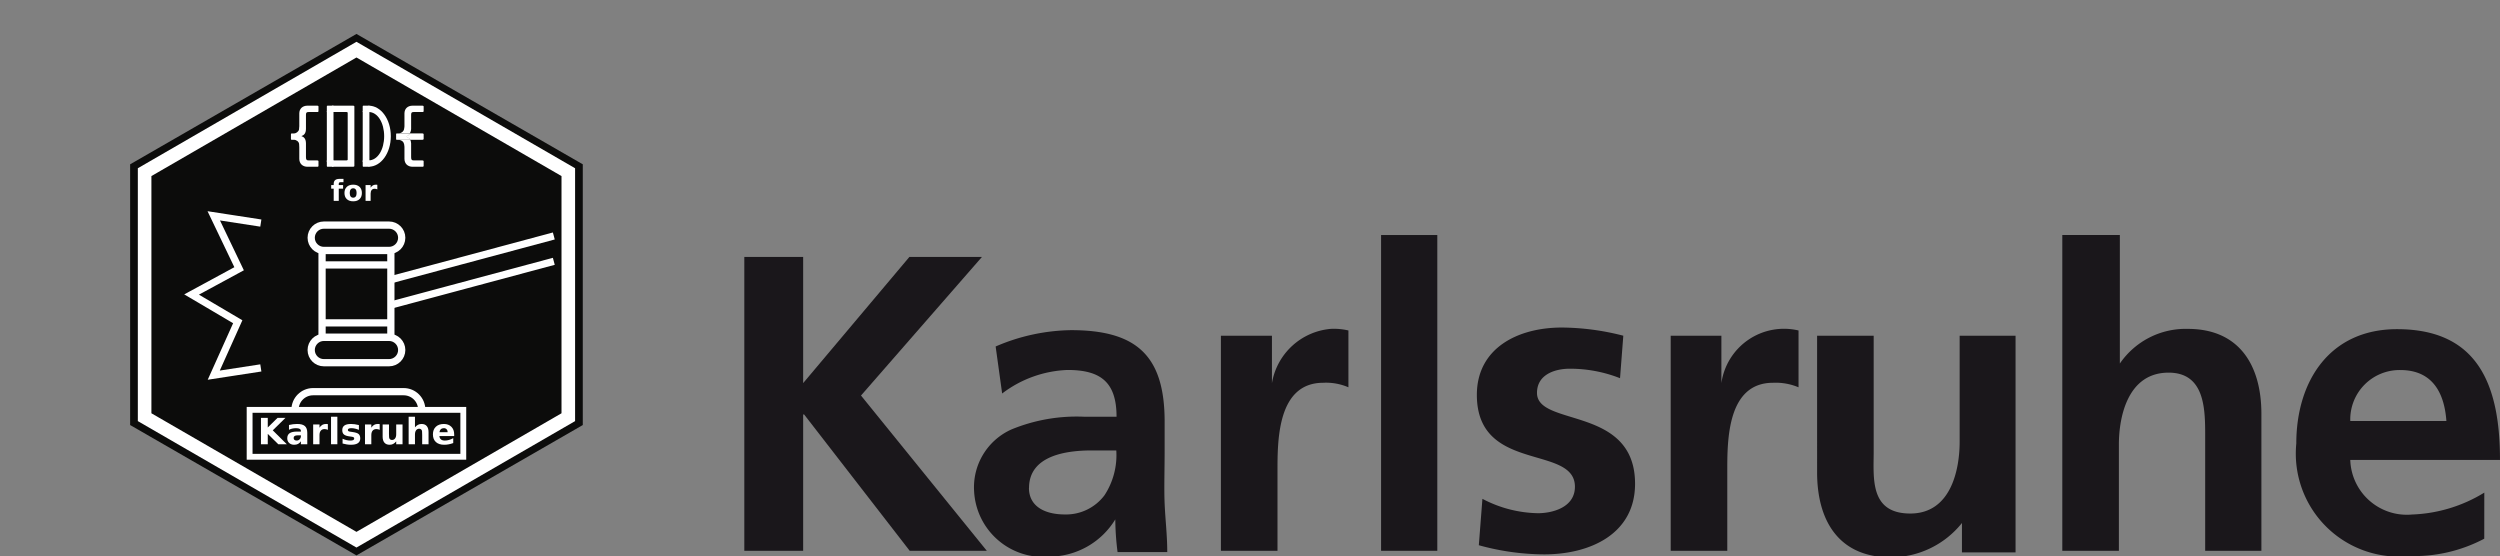 <?xml version="1.0" encoding="UTF-8" standalone="no"?>
<svg
   id="Logo_Karlsruhe-rechts"
   width="220.923"
   height="49.136"
   viewBox="0 0 220.923 49.136"
   version="1.1"
   sodipodi:docname="kalogo.svg"
   inkscape:version="1.1.2 (0a00cf5339, 2022-02-04)"
   xmlns:inkscape="http://www.inkscape.org/namespaces/inkscape"
   xmlns:sodipodi="http://sodipodi.sourceforge.net/DTD/sodipodi-0.dtd"
   xmlns="http://www.w3.org/2000/svg"
   xmlns:svg="http://www.w3.org/2000/svg">
  <rect x="0" y="0" width="220.923" height="49.136" fill="#808080" stroke="none"/>
  <sodipodi:namedview
     id="namedview22"
     pagecolor="#ffffff"
     bordercolor="#666666"
     borderopacity="1.0"
     inkscape:pageshadow="2"
     inkscape:pageopacity="0.0"
     inkscape:pagecheckerboard="0"
     showgrid="false"
     inkscape:zoom="1.6012366"
     inkscape:cx="67.76013"
     inkscape:cy="34.348453"
     inkscape:window-width="1920"
     inkscape:window-height="1144"
     inkscape:window-x="0"
     inkscape:window-y="0"
     inkscape:window-maximized="1"
     inkscape:current-layer="Logo_Karlsruhe-rechts" />
  <defs
     id="defs4">
    <clipPath
       id="clip-path">
      <rect
         id="Rectangle_822"
         data-name="Rectangle 822"
         width="220.923"
         height="49.136"
         fill="none" />
    </clipPath>
  </defs>
  <g
     id="g1772" />
  <path
     id="Path_944"
     data-name="Path 944"
     d="M37.358,7.86,27.97,19.01V7.86h-5.2V33.829h5.2V21.783h.087l9.33,12.046H44.2L33.082,20.108,43.77,7.86Z"
     transform="translate(43.004 14.845)"
     fill="#1a171b" />
  <g
     id="Group_985"
     data-name="Group 985"
     clip-path="url(#clip-path)">
    <path
       id="Path_945"
       data-name="Path 945"
       d="M46,29.782c0-2.889,3.322-3.322,5.546-3.322h2.166a6.471,6.471,0,0,1-1.04,3.957,4.246,4.246,0,0,1-3.5,1.7c-1.791,0-3.178-.722-3.178-2.34m-2.369-8.348a10.139,10.139,0,0,1,5.777-2.08c2.889,0,4.333,1.04,4.333,4.131H50.853a15.137,15.137,0,0,0-6.413,1.127,5.6,5.6,0,0,0-3.293,5.46,6.124,6.124,0,0,0,6.7,5.777,6.846,6.846,0,0,0,5.777-3.293h0a23.829,23.829,0,0,0,.2,2.889h4.391c0-1.5-.173-2.889-.231-4.275s0-2.889,0-4.8V23.918c0-5.777-2.426-8.088-8.261-8.088a17.332,17.332,0,0,0-6.673,1.444Z"
       transform="translate(44.934 13.345)"
       fill="#1a171b" />
    <path
       id="Path_946"
       data-name="Path 946"
       d="M48.69,35.407h5V28.359c0-2.744,0-7.8,4.044-7.8a5,5,0,0,1,2.224.4V15.938a5.6,5.6,0,0,0-1.531-.144,5.777,5.777,0,0,0-5.228,4.8h0V16.4H48.69Z"
       transform="translate(59.201 13.266)"
       fill="#1a171b" />
  </g>
  <rect
     id="Rectangle_823"
     data-name="Rectangle 823"
     width="4.968"
     height="27.904"
     transform="translate(122.045 20.769)"
     fill="#1a171b" />
  <g
     id="Group_986"
     data-name="Group 986"
     clip-path="url(#clip-path)">
    <path
       id="Path_947"
       data-name="Path 947"
       d="M69.461,16.472a22.271,22.271,0,0,0-5.431-.722c-3.9,0-7.51,1.82-7.51,5.951,0,6.933,8.666,4.362,8.666,8.117,0,1.849-2.022,2.34-3.264,2.34a10.89,10.89,0,0,1-4.911-1.271l-.318,4.1a21.983,21.983,0,0,0,5.777.809c4.044,0,8.03-1.791,8.03-6.239,0-6.933-8.666-5-8.666-8.03,0-1.647,1.618-2.138,2.889-2.138a12.075,12.075,0,0,1,4.449.838Z"
       transform="translate(73.989 13.194)"
       fill="#1a171b" />
    <path
       id="Path_948"
       data-name="Path 948"
       d="M62.45,35.407h5V28.358c0-2.744,0-7.8,4.044-7.8a5.228,5.228,0,0,1,2.253.4V15.937a5.588,5.588,0,0,0-6.817,4.651h0V16.4H62.45Z"
       transform="translate(85.188 13.267)"
       fill="#1a171b" />
    <path
       id="Path_949"
       data-name="Path 949"
       d="M84.464,16h-4.94v9.359c0,2.455-.751,6.355-4.362,6.355s-3.235-3.149-3.235-5.488V16h-5V28.074c0,4.333,1.964,7.51,6.5,7.51a8.059,8.059,0,0,0,6.3-3.033h0v2.6h4.737Z"
       transform="translate(93.649 13.666)"
       fill="#1a171b" />
    <path
       id="Path_950"
       data-name="Path 950"
       d="M74.43,40.824h5V31.436c0-2.455.78-6.355,4.391-6.355,3.177,0,3.235,3.149,3.235,5.517V40.824h4.968v-12.1c0-4.3-1.964-7.51-6.5-7.51a7.048,7.048,0,0,0-6.008,3.062h0V12.92H74.43Z"
       transform="translate(107.814 7.849)"
       fill="#1a171b" />
    <path
       id="Path_951"
       data-name="Path 951"
       d="M98.228,30.243a13.057,13.057,0,0,1-6.384,1.935,5,5,0,0,1-5.46-4.824h13.23c0-6.7-1.993-11.555-9.1-11.555-5.951,0-8.9,4.593-8.9,10.11a9.1,9.1,0,0,0,10.024,9.937,13.23,13.23,0,0,0,6.586-1.531ZM86.385,23.917a4.362,4.362,0,0,1,4.42-4.506c2.889,0,3.9,2.08,4.073,4.506Z"
       transform="translate(121.308 13.289)"
       fill="#1a171b" />
  </g>
  <g
     id="g2680"
     transform="matrix(0.32,0,0,-0.32,-0.156,57.788)">
    <g
       inkscape:export-ydpi="299.99792"
       inkscape:export-xdpi="299.99792"
       transform="translate(161.425,63.212)"
       id="g4165">
      <path
         inkscape:connector-curvature="0"
         id="path4167"
         style="fill:#0c0c0b;fill-opacity:1;fill-rule:nonzero;stroke:none"
         d="M 0,0 -62.5,-36 -125,0 v 72.001 l 62.5,36 62.5,-36 z" />
    </g>
    <g
       inkscape:export-ydpi="299.99792"
       inkscape:export-xdpi="299.99792"
       transform="translate(157.425,65.379)"
       id="g4169">
      <path
         inkscape:connector-curvature="0"
         id="path4171"
         style="fill:none;stroke:#ffffff;stroke-width:3.75;stroke-linecap:butt;stroke-linejoin:miter;stroke-miterlimit:10;stroke-dasharray:none;stroke-opacity:1"
         d="M 0,0 -58.5,-33.834 -117,0 V 67.667 L -58.5,101.5 0,67.667 Z" />
    </g>
    <g
       inkscape:export-ydpi="299.99792"
       inkscape:export-xdpi="299.99792"
       transform="translate(81.955,67.425)"
       id="g4181">
      <path
         inkscape:connector-curvature="0"
         id="path4183"
         style="fill:#0c0c0b;fill-opacity:1;fill-rule:nonzero;stroke:#ffffff;stroke-width:2;stroke-linecap:butt;stroke-linejoin:miter;stroke-miterlimit:10;stroke-dasharray:none;stroke-opacity:1"
         d="m 0,0 v 0 c 0,2.762 2.239,5 5,5 h 25 c 2.761,0 5,-2.238 5,-5" />
    </g>
    <path
       inkscape:export-ydpi="299.99792"
       inkscape:export-xdpi="299.99792"
       inkscape:connector-curvature="0"
       id="path4185"
       style="fill:#0c0c0b;fill-opacity:1;fill-rule:nonzero;stroke:#ffffff;stroke-width:1.616;stroke-linecap:butt;stroke-linejoin:miter;stroke-miterlimit:10;stroke-dasharray:none;stroke-opacity:1"
       d="M 128.43,54.446 H 69.42 v 12.958 h 59.01 z" />
    <g
       inkscape:export-ydpi="299.99792"
       inkscape:export-xdpi="299.99792"
       transform="translate(72.517,118.987)"
       id="g4221">
      <path
         inkscape:connector-curvature="0"
         id="path4223"
         style="fill:none;stroke:#ffffff;stroke-width:2;stroke-linecap:butt;stroke-linejoin:miter;stroke-miterlimit:10;stroke-dasharray:none;stroke-opacity:1"
         d="m 0,0 -13,2 7,-14.615 -13.125,-7.115 12.75,-7.52 L -13,-42 0,-40" />
    </g>
    <g
       inkscape:export-ydpi="299.99792"
       inkscape:export-xdpi="299.99792"
       transform="translate(153.425,108.425)"
       id="g4225">
      <path
         inkscape:connector-curvature="0"
         id="path4227"
         style="fill:#0c0c0b;fill-opacity:1;fill-rule:nonzero;stroke:#ffffff;stroke-width:2;stroke-linecap:butt;stroke-linejoin:miter;stroke-miterlimit:10;stroke-dasharray:none;stroke-opacity:1"
         d="m 0,0 -52.155,-14 c -1.831,0 -3.845,1.771 -3.845,3.604 v 0.369 c 0,1.83 2.014,3.027 3.845,3.027 L 0,7" />
    </g>
    <path
       inkscape:export-ydpi="299.99792"
       inkscape:export-xdpi="299.99792"
       inkscape:connector-curvature="0"
       id="path4229"
       style="fill:#0c0c0b;fill-opacity:1;fill-rule:nonzero;stroke:#ffffff;stroke-width:2;stroke-linecap:butt;stroke-linejoin:miter;stroke-miterlimit:10;stroke-dasharray:none;stroke-opacity:1"
       d="m 108.425,87.425 h -19 v 24 h 19 z" />
    <g
       inkscape:export-ydpi="299.99792"
       inkscape:export-xdpi="299.99792"
       transform="translate(111.425,114.925)"
       id="g4231">
      <path
         inkscape:connector-curvature="0"
         id="path4233"
         style="fill:#0c0c0b;fill-opacity:1;fill-rule:nonzero;stroke:none"
         d="m 0,0 c 0,-1.932 -1.567,-3.5 -3.5,-3.5 h -18 c -1.933,0 -3.5,1.568 -3.5,3.5 0,1.934 1.567,3.5 3.5,3.5 h 18 C -1.567,3.5 0,1.934 0,0" />
    </g>
    <g
       inkscape:export-ydpi="299.99792"
       inkscape:export-xdpi="299.99792"
       transform="translate(111.425,114.925)"
       id="g4235">
      <path
         inkscape:connector-curvature="0"
         id="path4237"
         style="fill:none;stroke:#ffffff;stroke-width:2;stroke-linecap:butt;stroke-linejoin:miter;stroke-miterlimit:10;stroke-dasharray:none;stroke-opacity:1"
         d="m 0,0 c 0,-1.932 -1.567,-3.5 -3.5,-3.5 h -18 c -1.933,0 -3.5,1.568 -3.5,3.5 0,1.934 1.567,3.5 3.5,3.5 h 18 C -1.567,3.5 0,1.934 0,0 Z" />
    </g>
    <g
       inkscape:export-ydpi="299.99792"
       inkscape:export-xdpi="299.99792"
       transform="translate(111.425,83.925)"
       id="g4239">
      <path
         inkscape:connector-curvature="0"
         id="path4241"
         style="fill:#0c0c0b;fill-opacity:1;fill-rule:nonzero;stroke:none"
         d="m 0,0 c 0,-1.932 -1.567,-3.5 -3.5,-3.5 h -18 c -1.933,0 -3.5,1.568 -3.5,3.5 0,1.934 1.567,3.5 3.5,3.5 h 18 C -1.567,3.5 0,1.934 0,0" />
    </g>
    <g
       inkscape:export-ydpi="299.99792"
       inkscape:export-xdpi="299.99792"
       transform="translate(111.425,83.925)"
       id="g4243">
      <path
         inkscape:connector-curvature="0"
         id="path4245"
         style="fill:none;stroke:#ffffff;stroke-width:2;stroke-linecap:butt;stroke-linejoin:miter;stroke-miterlimit:10;stroke-dasharray:none;stroke-opacity:1"
         d="m 0,0 c 0,-1.932 -1.567,-3.5 -3.5,-3.5 h -18 c -1.933,0 -3.5,1.568 -3.5,3.5 0,1.934 1.567,3.5 3.5,3.5 h 18 C -1.567,3.5 0,1.934 0,0 Z" />
    </g>
    <g
       inkscape:export-ydpi="299.99792"
       inkscape:export-xdpi="299.99792"
       transform="translate(89.425,91.425)"
       id="g4247">
      <path
         inkscape:connector-curvature="0"
         id="path4249"
         style="fill:none;stroke:#ffffff;stroke-width:2;stroke-linecap:butt;stroke-linejoin:miter;stroke-miterlimit:10;stroke-dasharray:none;stroke-opacity:1"
         d="M 0,0 H 19" />
    </g>
    <g
       inkscape:export-ydpi="299.99792"
       inkscape:export-xdpi="299.99792"
       transform="translate(89.425,107.425)"
       id="g4251">
      <path
         inkscape:connector-curvature="0"
         id="path4253"
         style="fill:none;stroke:#ffffff;stroke-width:2;stroke-linecap:butt;stroke-linejoin:miter;stroke-miterlimit:10;stroke-dasharray:none;stroke-opacity:1"
         d="M 0,0 H 19" />
    </g>
    <g
       inkscape:export-ydpi="299.99792"
       inkscape:export-xdpi="299.99792"
       transform="matrix(1.542,0,0,1.466,-53.727,-64.466)"
       id="g4857">
      <g
         id="g4271"
         transform="translate(93.69,146.208)">
        <path
           d="m 0,0 v -0.149 -9.418 h 0.788 0.22 0.187 V 0 Z"
           style="fill:#ffffff;fill-opacity:1;fill-rule:nonzero;stroke:none"
           id="path4273"
           inkscape:connector-curvature="0" />
      </g>
      <g
         id="g4275"
         transform="translate(98.432,135.744)">
        <path
           d="M 0,0 C 0.084,0 0.191,0.075 0.191,0.155 V 11.361 C 0.191,11.442 0.084,11.51 0,11.51 h -3.734 c -0.081,0 -0.111,-0.032 -0.111,-0.075 v -0.223 -0.748 c 0,-0.081 0.03,-0.151 0.111,-0.151 h 2.539 c 0.084,0 0.19,-0.065 0.19,-0.146 V 1.35 c 0,-0.081 -0.106,-0.153 -0.19,-0.153 h -2.539 c -0.081,0 -0.111,-0.028 -0.111,-0.07 V 0.903 0.155 C -3.845,0.075 -3.815,0 -3.734,0 Z"
           style="fill:#ffffff;fill-opacity:1;fill-rule:nonzero;stroke:none"
           id="path4277"
           inkscape:connector-curvature="0" />
      </g>
      <g
         id="g4279"
         transform="translate(100.117,146.208)">
        <path
           d="M 0,0 V -0.149 -9.567 H 1.005 1.198 V 0 Z"
           style="fill:#ffffff;fill-opacity:1;fill-rule:nonzero;stroke:none"
           id="path4281"
           inkscape:connector-curvature="0" />
      </g>
      <g
         id="g4283"
         transform="translate(101.165,135.749)">
        <path
           d="m 0,0 v 1.197 c 1.645,0 2.791,2.043 2.791,4.557 0,2.511 -1.146,4.556 -2.791,4.556 v 1.194 c 2.243,0 3.985,-2.58 3.985,-5.75 C 3.985,2.581 2.243,0 0,0"
           style="fill:#ffffff;fill-opacity:1;fill-rule:nonzero;stroke:none"
           id="path4285"
           inkscape:connector-curvature="0" />
      </g>
      <g
         id="g4287"
         transform="translate(88.758,139.426)"
         style="stroke-width:0.15;stroke-miterlimit:10;stroke-dasharray:none">
        <path
           d="m 0,0 v -1.647 -0.532 c 0,-0.894 0.572,-1.503 1.475,-1.503 h 0.254 0.733 0.862 c 0.043,0 0.113,0.075 0.113,0.155 v 0.898 c 0,0.08 -0.104,0.142 -0.188,0.142 H 2.392 1.953 1.683 c -0.387,0 -0.488,0.166 -0.488,0.608 v 0.261 1.439 0.878 c 0,0.9 -0.366,1.232 -0.814,1.396 0.448,0.161 0.814,0.494 0.814,1.393 v 0.624 1.581 0.374 c 0,0.434 0.086,0.564 0.488,0.564 H 2.02 2.447 3.324 c 0.043,0 0.113,0.07 0.113,0.151 v 0.897 c 0,0.081 -0.104,0.149 -0.188,0.149 H 2.531 1.856 1.475 C 0.572,7.828 0,7.241 0,6.367 V 5.898 3.944 c 0,0 -0.031,-0.45 -0.052,-0.602 -0.057,-0.405 -0.551,-0.75 -0.86,-0.746 H -1.38 c -0.083,0 -0.115,-0.063 -0.115,-0.146 V 1.553 c 0,-0.081 0.032,-0.154 0.115,-0.154 h 0.427 C -0.56,1.405 -0.066,1.077 -0.03,0.584 -0.018,0.442 0,0 0,0"
           style="fill:#ffffff;fill-opacity:1;fill-rule:nonzero;stroke:none;stroke-width:0.15;stroke-miterlimit:10;stroke-dasharray:none"
           id="path4289"
           inkscape:connector-curvature="0" />
      </g>
      <g
         id="g4291"
         transform="translate(94.698,147.254)">
        <path
           d="m 0,0 h -0.424 -0.47 c -0.084,0 -0.114,-0.068 -0.114,-0.149 v -0.277 -0.62 -0.151 H -0.894 0 0.188 V -1.046 -0.149 0 Z"
           style="fill:#ffffff;fill-opacity:1;fill-rule:nonzero;stroke:none"
           id="path4293"
           inkscape:connector-curvature="0" />
      </g>
      <g
         id="g4295"
         transform="translate(93.69,136.797)">
        <path
           d="M 0,0 V -0.424 -0.897 C 0,-0.978 0.03,-1.053 0.112,-1.053 H 0.387 1.008 1.195 V -0.897 0 0.143 H 1.008 0.112 0 Z"
           style="fill:#ffffff;fill-opacity:1;fill-rule:nonzero;stroke:none"
           id="path4297"
           inkscape:connector-curvature="0" />
      </g>
      <g
         id="g4299"
         transform="translate(101.121,147.254)">
        <path
           d="m 0,0 h -0.421 -0.473 c -0.084,0 -0.111,-0.068 -0.111,-0.149 v -0.277 -0.62 -0.151 H -0.894 0 0.194 V -1.046 -0.149 0 Z"
           style="fill:#ffffff;fill-opacity:1;fill-rule:nonzero;stroke:none"
           id="path4301"
           inkscape:connector-curvature="0" />
      </g>
      <g
         id="g4303"
         transform="translate(100.117,136.797)">
        <path
           d="M 0,0 V -0.424 -0.897 C 0,-0.978 0.027,-1.053 0.109,-1.053 H 0.384 1.005 1.198 V -0.897 0 0.143 H 1.005 0.109 0 Z"
           style="fill:#ffffff;fill-opacity:1;fill-rule:nonzero;stroke:none"
           id="path4305"
           inkscape:connector-curvature="0" />
      </g>
      <g
         id="g4307"
         transform="translate(107.591,139.426)">
        <path
           d="M 0,0 V -1.647 -2.179 C 0,-3.073 0.563,-3.682 1.466,-3.682 H 1.72 2.453 3.316 c 0.04,0 0.121,0.075 0.121,0.155 v 0.898 c 0,0.08 -0.113,0.142 -0.197,0.142 H 2.383 1.944 1.674 c -0.387,0 -0.479,0.166 -0.479,0.608 v 0.261 1.439 0.878 c 0,0.288 -0.084,0.551 -0.15,0.7 H -0.96 C -0.409,1.25 -0.176,1.053 -0.061,0.575 -0.006,0.335 0,0 0,0"
           style="fill:#ffffff;fill-opacity:1;fill-rule:nonzero;stroke:none"
           id="path4309"
           inkscape:connector-curvature="0" />
      </g>
      <g
         id="g4311"
         transform="translate(107.508,142.768)">
        <path
           d="m 0,0 c -0.115,-0.392 -0.375,-0.595 -0.836,-0.746 h 1.884 c 0.115,0.298 0.23,0.498 0.23,0.895 V 0.77 2.351 2.726 c 0,0.434 0.078,0.564 0.479,0.564 H 2.095 2.522 3.4 c 0.04,0 0.121,0.068 0.121,0.15 v 0.898 c 0,0.08 -0.112,0.148 -0.197,0.148 H 2.606 1.931 1.55 C 0.646,4.486 0.084,3.901 0.084,3.025 V 2.556 0.601 C 0.084,0.601 0.058,0.197 0,0"
           style="fill:#ffffff;fill-opacity:1;fill-rule:nonzero;stroke:none"
           id="path4313"
           inkscape:connector-curvature="0" />
      </g>
      <g
         id="g4315"
         transform="translate(107.799,141.414)">
        <path
           d="m 0,0 c 0.303,-0.109 0.632,-0.288 0.836,-0.588 h 2.197 c 0.083,0 0.197,0.071 0.197,0.152 v 0.897 c 0,0.083 -0.114,0.148 -0.197,0.148 H 0.757 C 0.606,0.309 0.248,0.092 0,0"
           style="fill:#ffffff;fill-opacity:1;fill-rule:nonzero;stroke:none"
           id="path4317"
           inkscape:connector-curvature="0" />
      </g>
      <g
         id="g4319"
         transform="translate(106.2,142.022)">
        <path
           d="m 0,0 c -0.081,0 -0.103,-0.065 -0.103,-0.146 v -0.897 c 0,-0.081 0.022,-0.154 0.103,-0.154 H 0.43 2.435 C 2.301,-0.895 1.968,-0.691 1.729,-0.598 1.977,-0.507 2.204,-0.298 2.355,0 H 0.47 Z"
           style="fill:#ffffff;fill-opacity:1;fill-rule:nonzero;stroke:none"
           id="path4321"
           inkscape:connector-curvature="0" />
      </g>
    </g>
    <g
       style="font-style:normal;font-variant:normal;font-weight:bold;font-stretch:normal;font-size:10px;line-height:1.25;font-family:sans-serif;-inkscape-font-specification:'sans-serif, Bold';font-variant-ligatures:normal;font-variant-caps:normal;font-variant-numeric:normal;font-feature-settings:normal;text-align:start;letter-spacing:0px;word-spacing:0px;writing-mode:lr-tb;text-anchor:start;fill:#ffffff;fill-opacity:1;stroke:none;stroke-width:0.75"
       id="text4777"
       transform="scale(1,-1)"
       aria-label="Karlsruhe">
      <path
         inkscape:connector-curvature="0"
         id="path887"
         d="m 72.552,-65.198 h 1.88 v 2.661 l 2.71,-2.661 h 2.183 l -3.511,3.452 3.872,3.838 h -2.354 l -2.9,-2.871 v 2.871 H 72.552 Z" />
      <path
         inkscape:connector-curvature="0"
         id="path889"
         d="m 82.674,-60.369 q -0.547,0 -0.825,0.186 -0.273,0.186 -0.273,0.547 0,0.332 0.22,0.522 0.225,0.186 0.62,0.186 0.493,0 0.83,-0.352 0.337,-0.356 0.337,-0.889 v -0.2 z m 2.671,-0.659 v 3.12 h -1.763 v -0.811 q -0.352,0.498 -0.791,0.728 -0.439,0.225 -1.069,0.225 -0.85,0 -1.382,-0.493 -0.527,-0.498 -0.527,-1.289 0,-0.962 0.659,-1.411 0.664,-0.449 2.08,-0.449 h 1.03 v -0.137 q 0,-0.415 -0.327,-0.605 -0.327,-0.195 -1.021,-0.195 -0.562,0 -1.045,0.112 -0.483,0.112 -0.898,0.337 v -1.333 q 0.562,-0.137 1.128,-0.205 0.566,-0.073 1.133,-0.073 1.479,0 2.134,0.586 0.659,0.581 0.659,1.895 z" />
      <path
         inkscape:connector-curvature="0"
         id="path891"
         d="m 91.033,-61.888 q -0.229,-0.107 -0.459,-0.156 -0.225,-0.054 -0.454,-0.054 -0.674,0 -1.04,0.435 -0.361,0.43 -0.361,1.235 v 2.52 h -1.748 v -5.469 h 1.748 v 0.898 q 0.337,-0.537 0.771,-0.781 0.439,-0.249 1.05,-0.249 0.088,0 0.19,0.01 0.103,0.005 0.298,0.029 z" />
      <path
         inkscape:connector-curvature="0"
         id="path893"
         d="m 91.902,-65.506 h 1.748 v 7.598 h -1.748 z" />
      <path
         inkscape:connector-curvature="0"
         id="path895"
         d="m 99.602,-63.206 v 1.328 q -0.562,-0.234 -1.084,-0.352 -0.522,-0.117 -0.986,-0.117 -0.498,0 -0.742,0.127 -0.239,0.122 -0.239,0.381 0,0.21 0.181,0.322 0.186,0.112 0.659,0.166 l 0.308,0.044 q 1.343,0.171 1.807,0.562 0.464,0.391 0.464,1.226 0,0.874 -0.645,1.313 -0.645,0.439 -1.924,0.439 -0.542,0 -1.123,-0.088 -0.576,-0.083 -1.187,-0.254 v -1.328 q 0.522,0.254 1.069,0.381 0.552,0.127 1.118,0.127 0.513,0 0.771,-0.142 0.259,-0.142 0.259,-0.42 0,-0.234 -0.181,-0.347 -0.176,-0.117 -0.708,-0.181 l -0.308,-0.039 q -1.167,-0.146 -1.636,-0.542 -0.469,-0.396 -0.469,-1.201 0,-0.869 0.596,-1.289 0.596,-0.42 1.826,-0.42 0.483,0 1.016,0.073 0.532,0.073 1.157,0.229 z" />
      <path
         inkscape:connector-curvature="0"
         id="path897"
         d="m 105.345,-61.888 q -0.229,-0.107 -0.459,-0.156 -0.225,-0.054 -0.454,-0.054 -0.674,0 -1.04,0.435 -0.361,0.43 -0.361,1.235 v 2.52 h -1.748 v -5.469 h 1.748 v 0.898 q 0.337,-0.537 0.771,-0.781 0.439,-0.249 1.05,-0.249 0.088,0 0.19,0.01 0.103,0.005 0.298,0.029 z" />
      <path
         inkscape:connector-curvature="0"
         id="path899"
         d="m 106.155,-60.037 v -3.34 h 1.758 v 0.547 q 0,0.444 -0.005,1.118 -0.005,0.669 -0.005,0.894 0,0.659 0.034,0.952 0.034,0.288 0.117,0.42 0.107,0.171 0.278,0.264 0.176,0.093 0.4,0.093 0.547,0 0.859,-0.42 0.312,-0.42 0.312,-1.167 v -2.7 h 1.748 v 5.469 h -1.748 v -0.791 q -0.396,0.479 -0.84,0.708 -0.439,0.225 -0.972,0.225 -0.947,0 -1.445,-0.581 -0.493,-0.581 -0.493,-1.689 z" />
      <path
         inkscape:connector-curvature="0"
         id="path901"
         d="m 118.831,-61.238 v 3.33 h -1.758 v -0.542 -1.997 q 0,-0.718 -0.034,-0.986 -0.029,-0.269 -0.107,-0.396 -0.103,-0.171 -0.278,-0.264 -0.176,-0.098 -0.4,-0.098 -0.547,0 -0.859,0.425 -0.312,0.42 -0.312,1.167 v 2.69 h -1.748 v -7.598 h 1.748 v 2.93 q 0.396,-0.479 0.84,-0.703 0.444,-0.229 0.981,-0.229 0.947,0 1.436,0.581 0.493,0.581 0.493,1.689 z" />
      <path
         inkscape:connector-curvature="0"
         id="path903"
         d="m 125.911,-60.657 v 0.498 h -4.087 q 0.064,0.615 0.444,0.923 0.381,0.308 1.064,0.308 0.552,0 1.128,-0.161 0.581,-0.166 1.191,-0.498 v 1.348 q -0.62,0.234 -1.24,0.352 -0.62,0.122 -1.24,0.122 -1.484,0 -2.31,-0.752 -0.82,-0.757 -0.82,-2.119 0,-1.338 0.806,-2.104 0.811,-0.767 2.227,-0.767 1.289,0 2.061,0.776 0.776,0.776 0.776,2.075 z m -1.797,-0.581 q 0,-0.498 -0.293,-0.801 -0.288,-0.308 -0.757,-0.308 -0.508,0 -0.825,0.288 -0.317,0.283 -0.396,0.82 z" />
    </g>
    <g
       style="font-style:normal;font-variant:normal;font-weight:bold;font-stretch:normal;font-size:8px;line-height:1.25;font-family:sans-serif;-inkscape-font-specification:'sans-serif, Bold';font-variant-ligatures:normal;font-variant-caps:normal;font-variant-numeric:normal;font-feature-settings:normal;text-align:start;letter-spacing:0px;word-spacing:0px;writing-mode:lr-tb;text-anchor:start;fill:#ffffff;fill-opacity:1;stroke:none;stroke-width:0.75"
       id="text4777-3-4"
       transform="scale(1,-1)"
       aria-label="for">
      <path
         inkscape:connector-curvature="0"
         id="path906"
         d="m 95.342,-131.189 v 0.918 h -0.773 q -0.297,0 -0.414,0.109 -0.117,0.105 -0.117,0.371 v 0.305 h 1.195 v 1 h -1.195 v 3.375 h -1.398 v -3.375 h -0.695 v -1 h 0.695 v -0.305 q 0,-0.715 0.398,-1.055 0.398,-0.344 1.234,-0.344 z" />
      <path
         inkscape:connector-curvature="0"
         id="path908"
         d="m 98.025,-128.591 q -0.465,0 -0.711,0.336 -0.242,0.332 -0.242,0.961 0,0.629 0.242,0.965 0.246,0.332 0.711,0.332 0.457,0 0.699,-0.332 0.242,-0.336 0.242,-0.965 0,-0.629 -0.242,-0.961 -0.242,-0.336 -0.699,-0.336 z m 0,-1 q 1.129,0 1.762,0.609 0.637,0.609 0.637,1.688 0,1.078 -0.637,1.688 -0.633,0.609 -1.762,0.609 -1.133,0 -1.773,-0.609 -0.637,-0.609 -0.637,-1.688 0,-1.078 0.637,-1.688 0.641,-0.609 1.773,-0.609 z" />
      <path
         inkscape:connector-curvature="0"
         id="path910"
         d="m 104.689,-128.294 q -0.184,-0.086 -0.367,-0.125 -0.18,-0.043 -0.363,-0.043 -0.539,0 -0.832,0.348 -0.289,0.344 -0.289,0.988 v 2.016 h -1.398 v -4.375 h 1.398 v 0.719 q 0.27,-0.43 0.617,-0.625 0.352,-0.199 0.84,-0.199 0.07,0 0.152,0.008 0.082,0.004 0.238,0.023 z" />
    </g>
  </g>
</svg>
